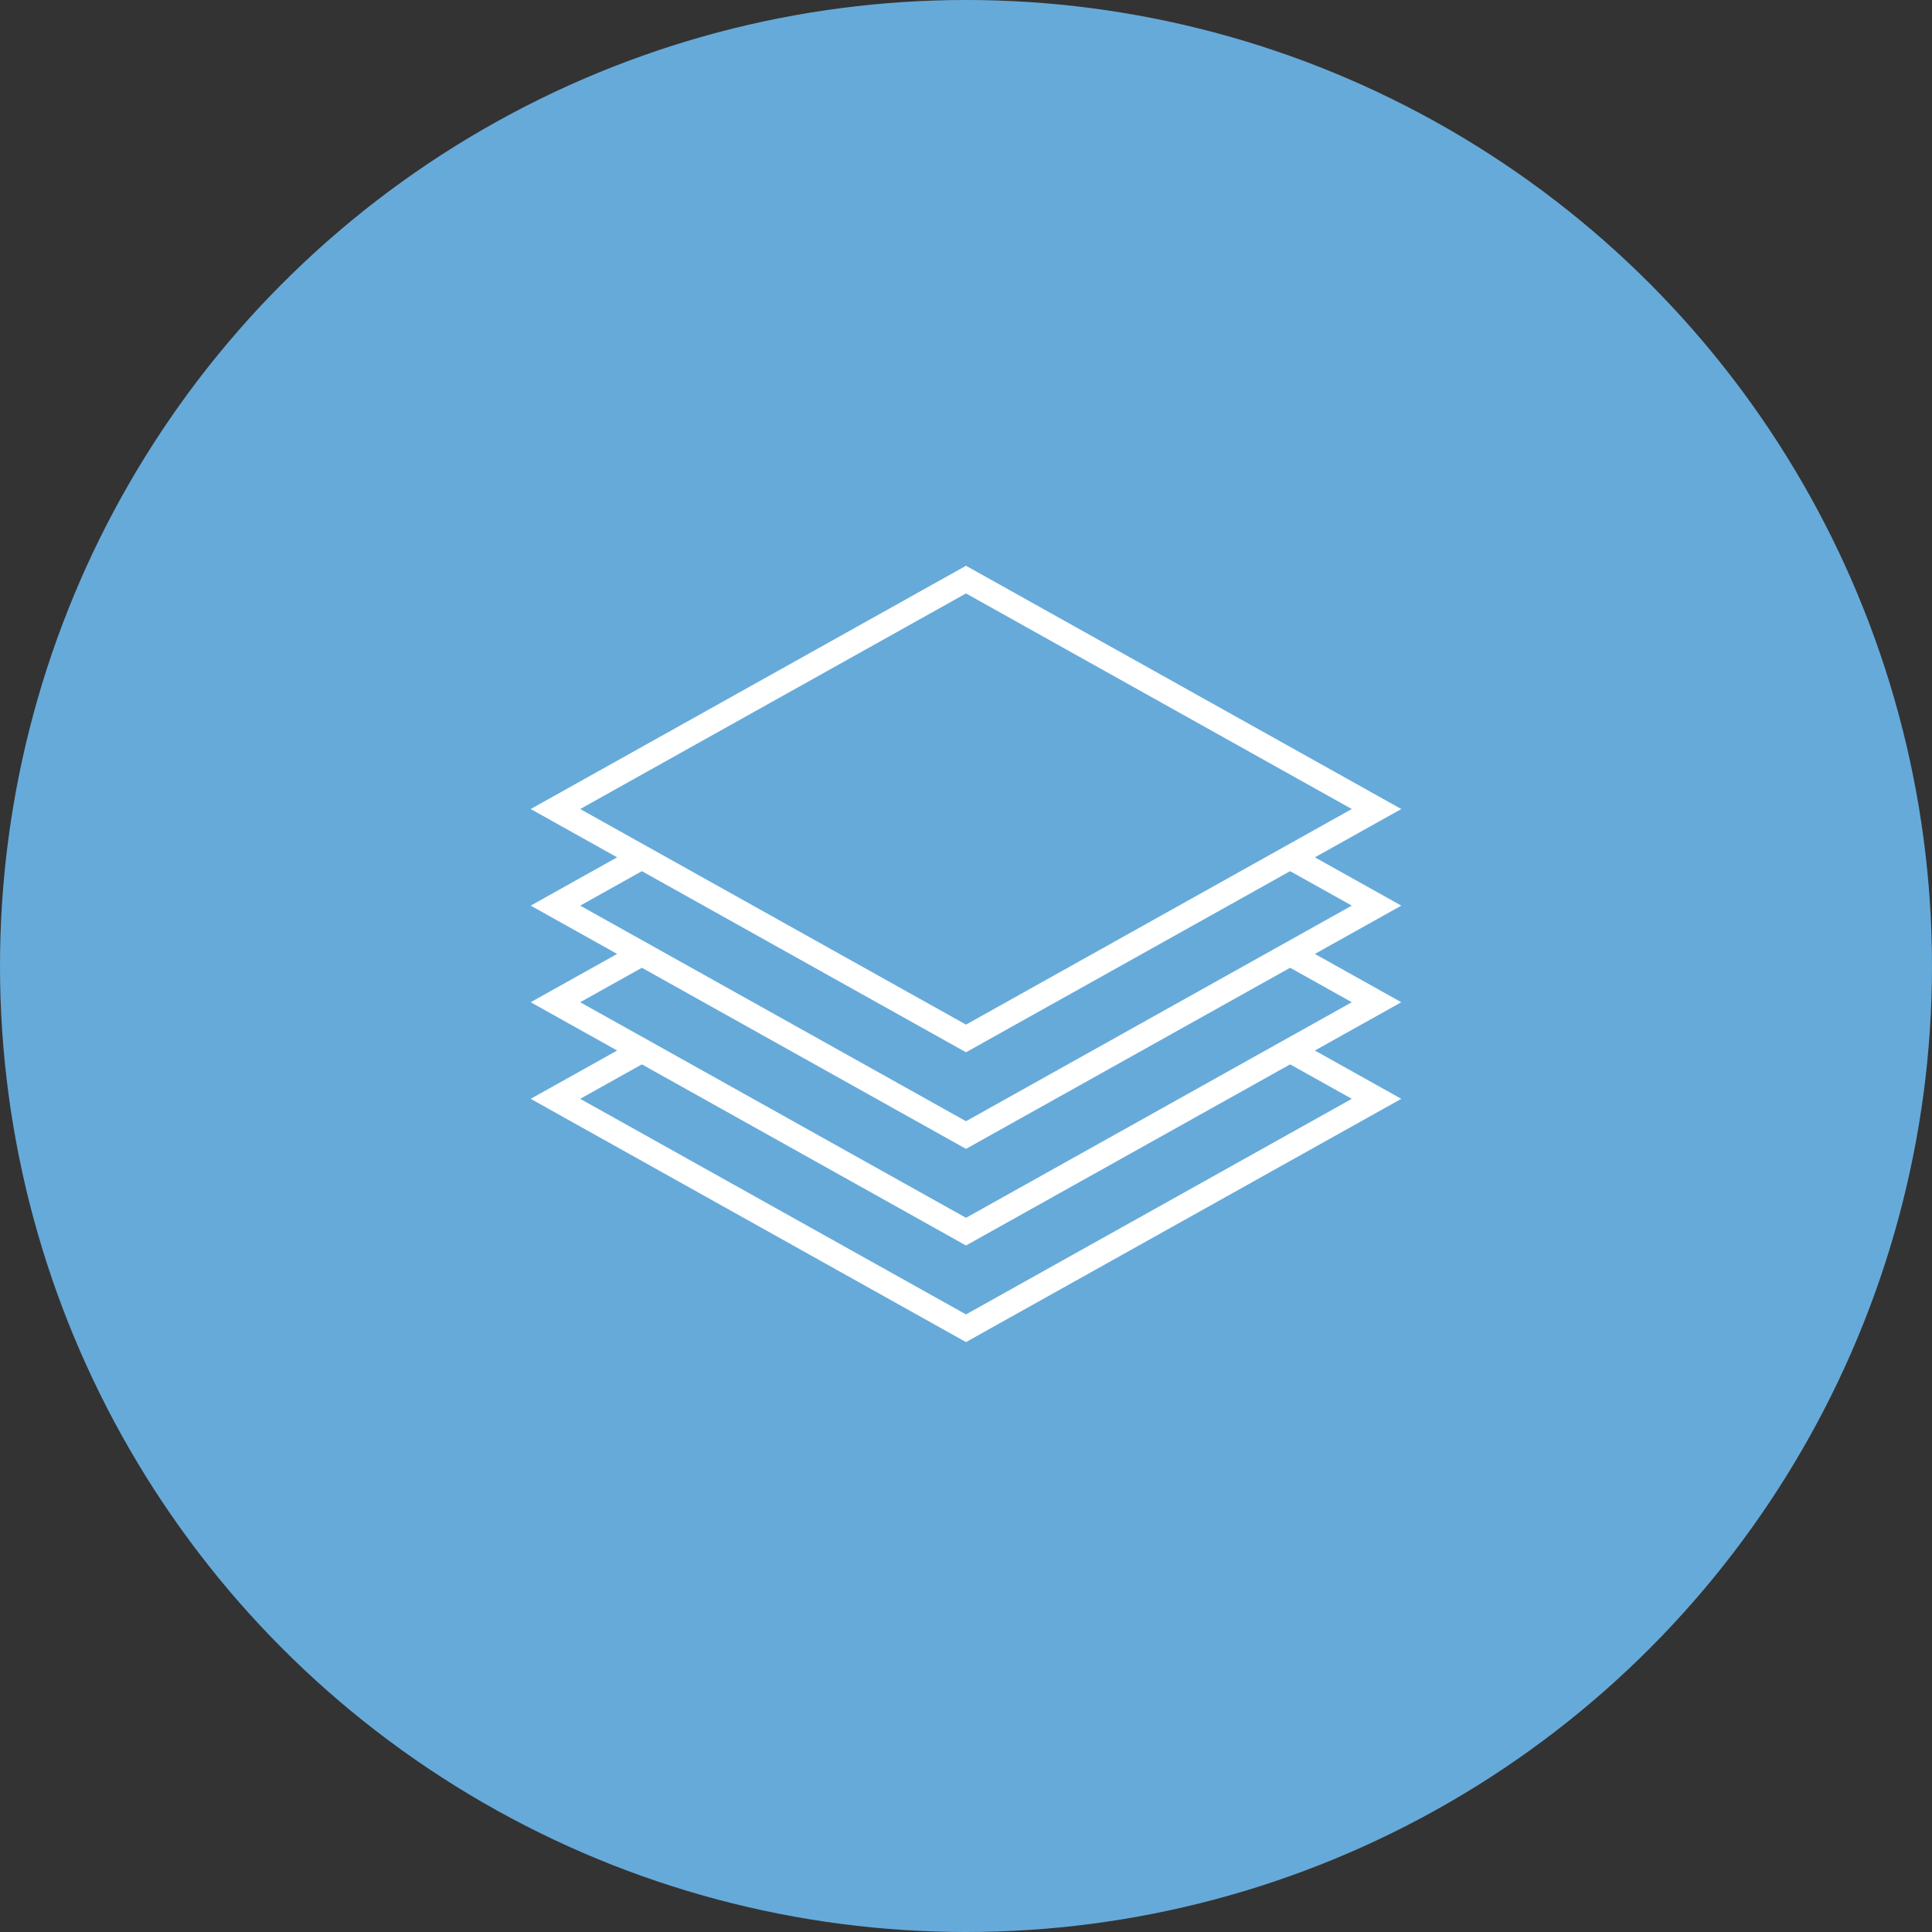 <svg width="80" height="80" viewBox="0 0 80 80" fill="none" xmlns="http://www.w3.org/2000/svg">
<rect x="0" y="0" width="80" height="80" fill="#333333" stroke="none"/>
<circle cx="40" cy="40" r="40" fill="#66AADA"/>
<path d="M40 55L23 45.5L40 36L57 45.5L40 55Z" fill="#66AADA" stroke="white"/>
<path d="M40 51L23 41.5L40 32L57 41.5L40 51Z" fill="#66AADA" stroke="white"/>
<path d="M40 47L23 37.5L40 28L57 37.5L40 47Z" fill="#66AADA" stroke="white"/>
<path d="M40 43L23 33.5L40 24L57 33.5L40 43Z" fill="#66AADA" stroke="white"/>
</svg>
